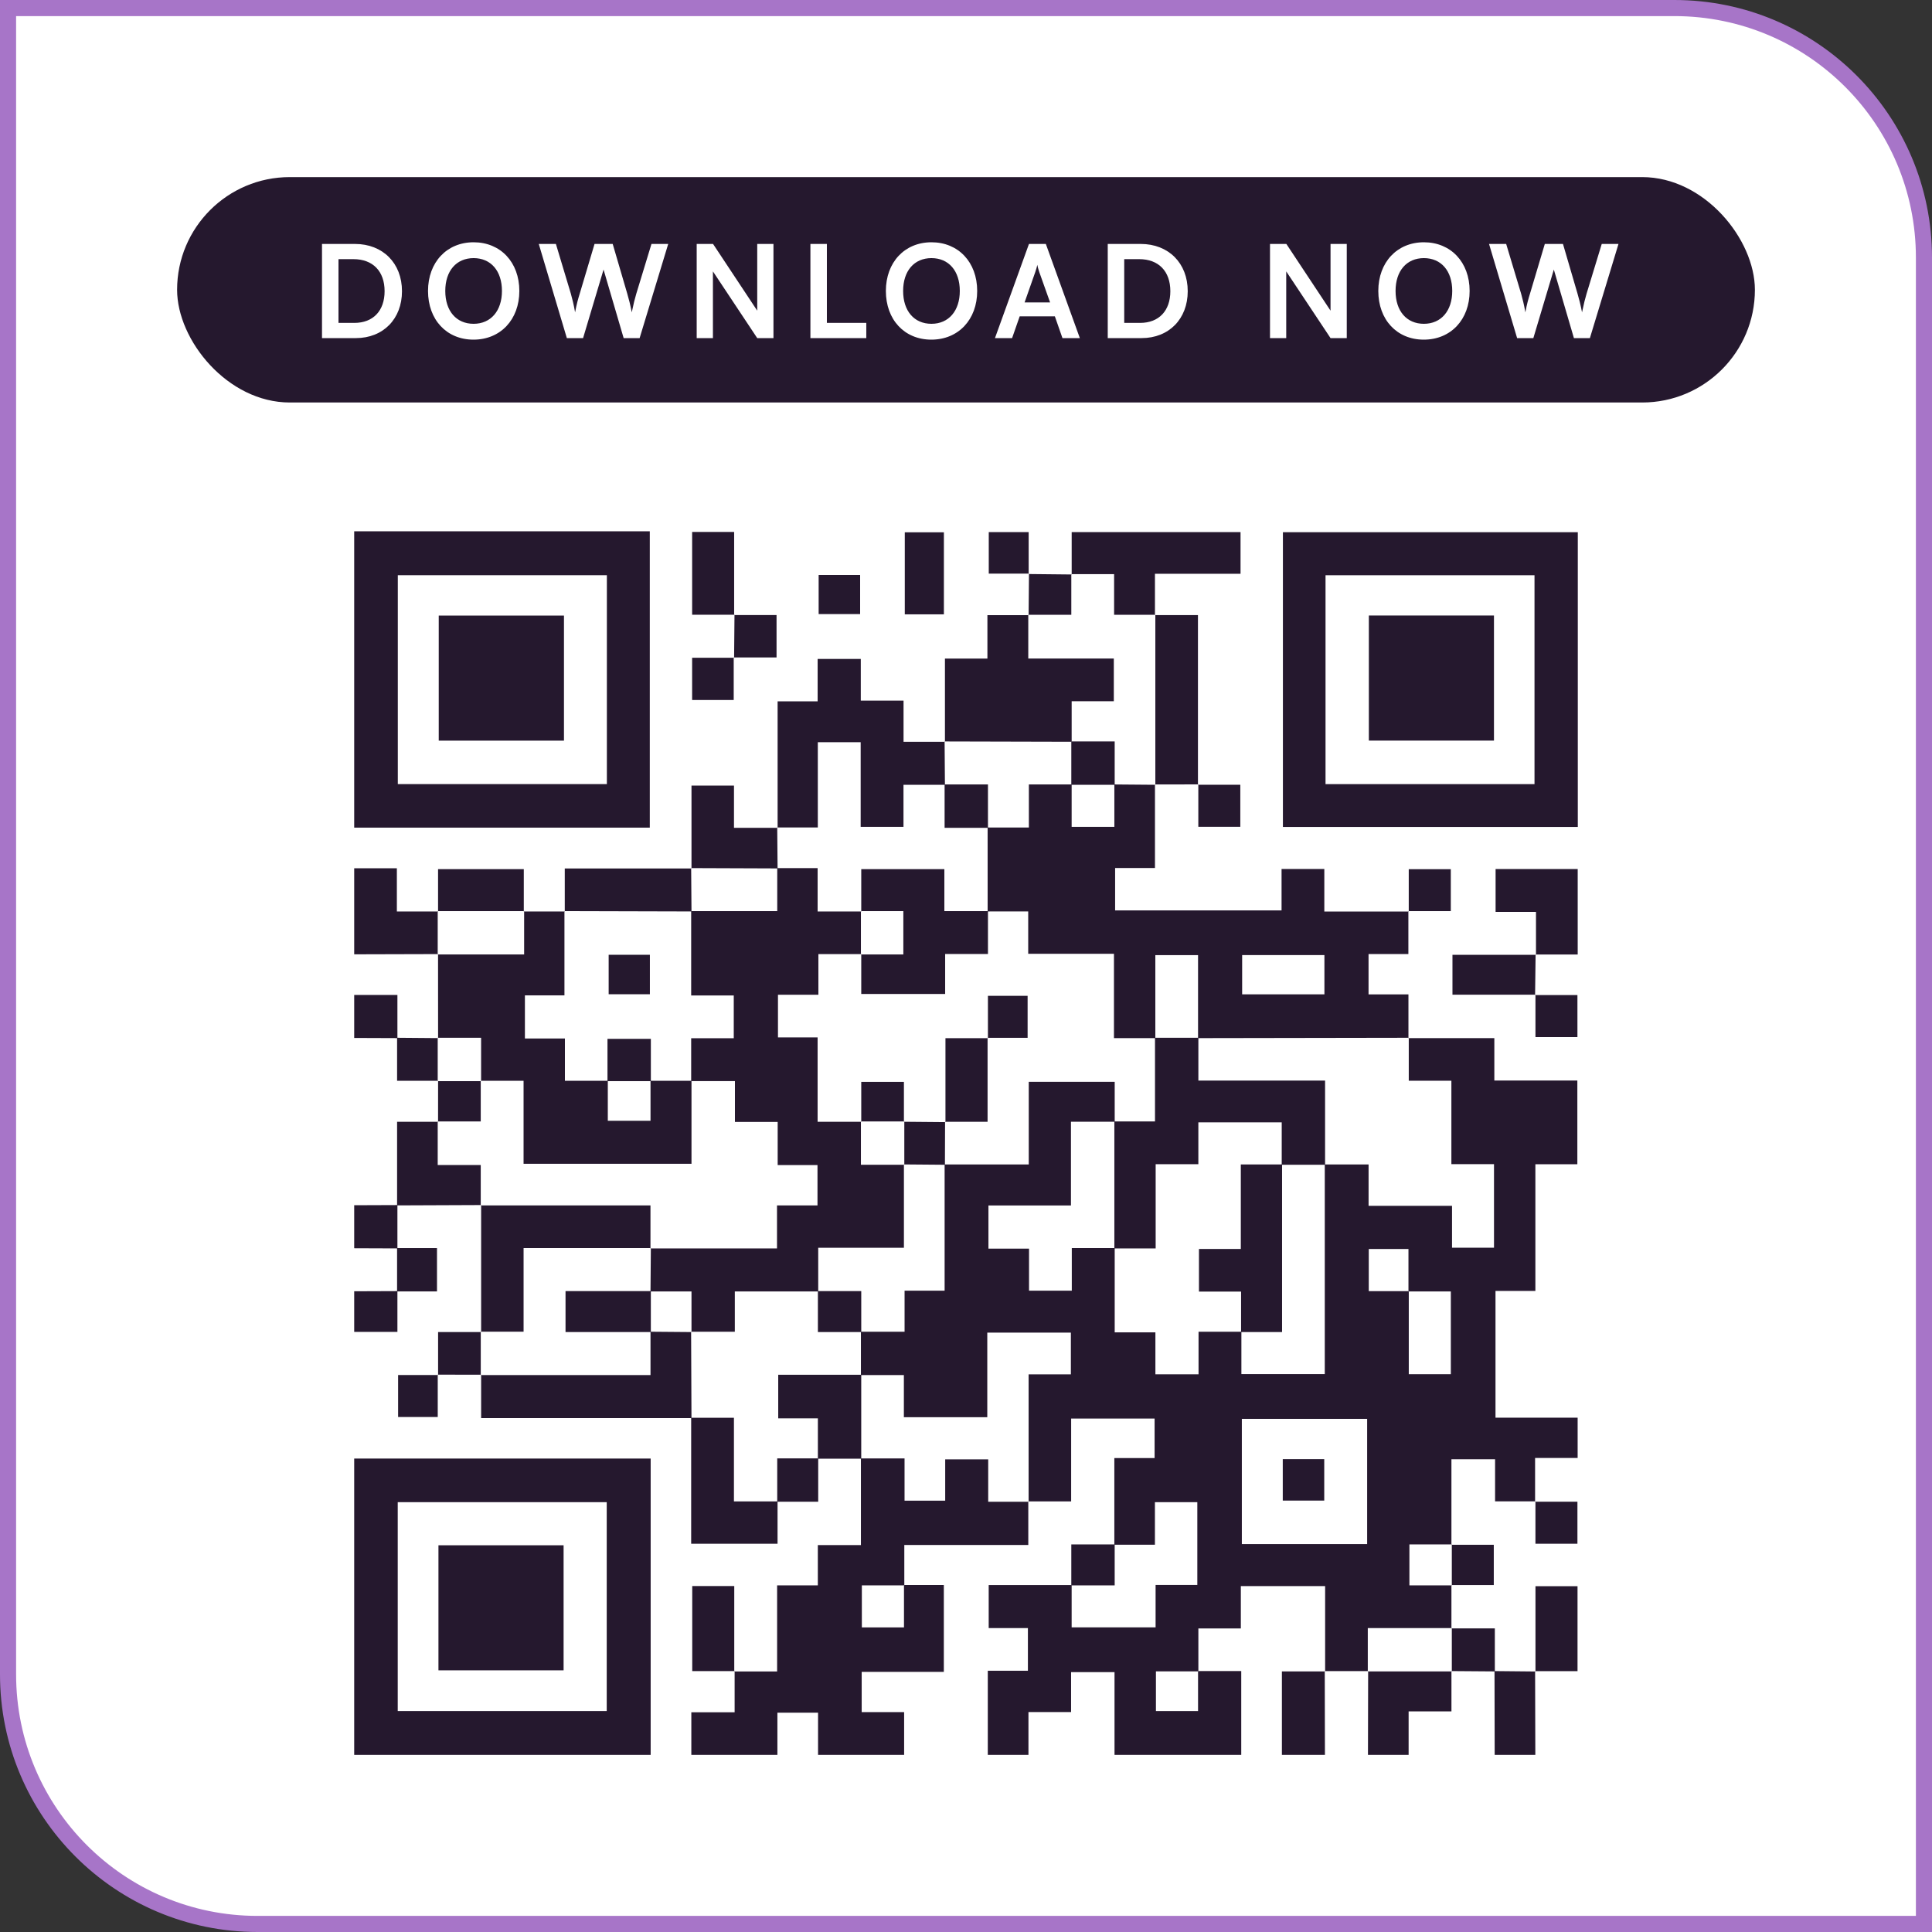 <svg width="120" height="120" viewBox="0 0 120 120" fill="none" xmlns="http://www.w3.org/2000/svg">
<rect x="0" y="0" width="120" height="120" fill="#333333" stroke="none"/>
<path d="M0.5 0.5H104C112.56 0.5 119.5 7.44 119.5 16V119.5H16C7.44 119.5 0.5 112.56 0.5 104V0.5Z" fill="white"/>
<rect x="11" y="11" width="98" height="14" rx="7" fill="#25182E"/>
<path d="M22.104 21C23.8 21 24.968 19.808 24.968 18.088C24.968 16.344 23.776 15.152 22.048 15.152H20V21H22.104ZM21.952 16.096C23.16 16.096 23.888 16.848 23.888 18.088C23.888 19.304 23.176 20.056 22.008 20.056H21.024V16.096H21.952ZM32.257 18.072C32.257 16.288 31.089 15.048 29.417 15.048C27.745 15.048 26.585 16.296 26.585 18.072C26.585 19.856 27.737 21.096 29.409 21.096C31.089 21.096 32.257 19.848 32.257 18.072ZM31.177 18.072C31.177 19.304 30.489 20.112 29.417 20.112C28.345 20.112 27.657 19.32 27.657 18.072C27.657 16.824 28.345 16.032 29.417 16.032C30.489 16.032 31.177 16.824 31.177 18.072ZM35.208 21H36.216L37.488 16.744L38.736 21H39.728L41.504 15.152H40.464L39.52 18.248C39.432 18.544 39.352 18.856 39.24 19.4C39.144 18.904 39.056 18.568 38.96 18.24L38.056 15.152H36.928L36.008 18.24C35.904 18.576 35.816 18.88 35.72 19.4C35.632 18.888 35.544 18.56 35.456 18.24L34.528 15.152H33.464L35.208 21ZM44.281 21V16.856L47.033 21H48.041V15.152H47.033V19.296L44.289 15.152H43.273V21H44.281ZM51.359 15.152H50.336V21H53.807V20.056H51.359V15.152ZM60.695 18.072C60.695 16.288 59.527 15.048 57.855 15.048C56.183 15.048 55.023 16.296 55.023 18.072C55.023 19.856 56.175 21.096 57.847 21.096C59.527 21.096 60.695 19.848 60.695 18.072ZM59.615 18.072C59.615 19.304 58.927 20.112 57.855 20.112C56.783 20.112 56.095 19.32 56.095 18.072C56.095 16.824 56.783 16.032 57.855 16.032C58.927 16.032 59.615 16.824 59.615 18.072ZM62.863 21L63.335 19.648H65.519L65.991 21H67.071L64.959 15.152H63.911L61.799 21H62.863ZM64.303 16.896C64.359 16.736 64.407 16.56 64.431 16.448C64.447 16.568 64.503 16.744 64.551 16.896L65.223 18.784H63.639L64.303 16.896ZM70.908 21C72.604 21 73.772 19.808 73.772 18.088C73.772 16.344 72.58 15.152 70.852 15.152H68.804V21H70.908ZM70.756 16.096C71.964 16.096 72.692 16.848 72.692 18.088C72.692 19.304 71.98 20.056 70.812 20.056H69.828V16.096H70.756ZM79.89 21V16.856L82.642 21H83.65V15.152H82.642V19.296L79.898 15.152H78.882V21H79.89ZM91.281 18.072C91.281 16.288 90.113 15.048 88.441 15.048C86.769 15.048 85.609 16.296 85.609 18.072C85.609 19.856 86.761 21.096 88.433 21.096C90.113 21.096 91.281 19.848 91.281 18.072ZM90.201 18.072C90.201 19.304 89.513 20.112 88.441 20.112C87.369 20.112 86.681 19.32 86.681 18.072C86.681 16.824 87.369 16.032 88.441 16.032C89.513 16.032 90.201 16.824 90.201 18.072ZM94.231 21H95.239L96.511 16.744L97.759 21H98.751L100.527 15.152H99.487L98.543 18.248C98.455 18.544 98.375 18.856 98.263 19.4C98.167 18.904 98.079 18.568 97.983 18.24L97.079 15.152H95.951L95.031 18.24C94.927 18.576 94.839 18.88 94.743 19.4C94.655 18.888 94.567 18.56 94.479 18.24L93.551 15.152H92.487L94.231 21Z" fill="white"/>
<path fill-rule="evenodd" clip-rule="evenodd" d="M77.133 95.906H84.916V88.127H77.133V95.906ZM87.482 80.215V77.577H85.017V80.194H87.502V85.352H90.114V80.215C89.203 80.215 88.342 80.215 87.482 80.215ZM95.369 93.252H92.862V90.636H90.151V95.948L90.175 95.926H87.541V98.471H90.175L90.151 98.45C90.151 99.348 90.151 100.246 90.151 101.143L90.175 101.122H84.956V103.815L84.977 103.794H82.283L82.306 103.815V98.514H77.071V101.145H74.433C74.433 102.089 74.433 102.95 74.433 103.812C73.555 103.812 72.677 103.812 71.797 103.812V106.277H74.413V103.791H77.096V109H69.225V103.858H66.527V106.339H63.879V109H61.354V103.773H63.845V101.123H61.41V98.45H66.562V101.078H71.776V98.446H74.368V93.301H71.734V95.947H69.214V90.563H71.714V88.11H66.531V93.254H63.868L63.889 93.276V85.364H66.514V82.771H61.322V88.026H56.141V85.408H53.473C53.473 84.511 53.473 83.614 53.473 82.717H56.185V80.166H58.672V72.325H63.898V67.193H69.236C69.236 68.054 69.236 68.864 69.236 69.674H66.519V74.875H61.394V77.555H63.915V80.165H66.571V77.521H69.236V82.756H71.764V85.359H74.444V82.716H77.105V85.346H82.284V72.325H85.005V74.895H90.188V77.497H92.795V72.308H90.148V67.126H87.501V64.458L87.481 64.481H92.816V67.114H97.972V72.313H95.365V80.183H92.888V88.054H97.99V90.557H95.347V93.274L95.369 93.252Z" fill="#25182E"/>
<path fill-rule="evenodd" clip-rule="evenodd" d="M24.709 48.702H37.694V35.727H24.709V48.702ZM22 51.406H40.36V33H22V51.406Z" fill="#25182E"/>
<path fill-rule="evenodd" clip-rule="evenodd" d="M24.704 106.278H37.685V93.302H24.704V106.278ZM22 108.999H40.414V90.593H22V108.999Z" fill="#25182E"/>
<path fill-rule="evenodd" clip-rule="evenodd" d="M45.606 103.817H48.268V98.47H50.797V95.967H53.473C53.473 94.119 53.473 92.352 53.473 90.584H56.183V93.209H58.708V90.643H61.379V93.276H63.89L63.869 93.255V95.962H56.168C56.168 96.847 56.168 97.658 56.168 98.469C55.29 98.469 54.413 98.469 53.531 98.469V101.081H56.148V98.448H58.623V103.844H53.521V106.343H56.157V109H50.811V106.376H48.286V109H42.94V106.351H45.629V103.794L45.606 103.817Z" fill="#25182E"/>
<path fill-rule="evenodd" clip-rule="evenodd" d="M22 53.929H24.65V56.614H27.209L27.187 56.591V59.284L27.209 59.26C25.473 59.264 23.737 59.269 22 59.274V53.929Z" fill="#25182E"/>
<path fill-rule="evenodd" clip-rule="evenodd" d="M90.152 103.794V106.298H87.492V109H84.967C84.971 107.264 84.974 105.529 84.978 103.794L84.957 103.815C86.695 103.815 88.435 103.815 90.175 103.815L90.152 103.794Z" fill="#25182E"/>
<path fill-rule="evenodd" clip-rule="evenodd" d="M79.621 109V103.815C80.549 103.815 81.427 103.815 82.306 103.815L82.283 103.793C82.286 105.529 82.29 107.264 82.294 109H79.621Z" fill="#25182E"/>
<path fill-rule="evenodd" clip-rule="evenodd" d="M92.837 109C92.834 107.265 92.831 105.529 92.827 103.794C93.675 103.803 94.523 103.811 95.371 103.819L95.348 103.797C95.352 105.531 95.357 107.266 95.362 109H92.837Z" fill="#25182E"/>
<path fill-rule="evenodd" clip-rule="evenodd" d="M24.684 77.541C23.79 77.538 22.895 77.534 22 77.531V74.859L24.684 74.849C24.684 75.747 24.684 76.644 24.684 77.541Z" fill="#25182E"/>
<path fill-rule="evenodd" clip-rule="evenodd" d="M22 61.797H24.684V64.479L22 64.469V61.797Z" fill="#25182E"/>
<path fill-rule="evenodd" clip-rule="evenodd" d="M22 80.203C22.895 80.199 23.79 80.196 24.684 80.193V82.726H22V80.203Z" fill="#25182E"/>
<path fill-rule="evenodd" clip-rule="evenodd" d="M77.152 61.761H82.262V59.323H77.152V61.761ZM71.737 48.724V53.912H69.262V56.546H79.6V53.975H82.256V56.616H87.5L87.477 56.594V59.257H85.003V61.764H87.481C87.481 62.722 87.481 63.602 87.481 64.481L87.501 64.458C83.139 64.465 78.776 64.472 74.413 64.48V59.324H71.76V64.48H69.19V59.243H63.864V56.612H61.344C61.344 54.874 61.344 53.135 61.343 51.397H63.905V48.724H66.562V51.357H69.215V48.724C70.063 48.731 70.912 48.738 71.76 48.745L71.737 48.724Z" fill="#25182E"/>
<path fill-rule="evenodd" clip-rule="evenodd" d="M82.331 48.704H95.311V35.729H82.331V48.704ZM79.684 51.363H98V33.056H79.684V51.363Z" fill="#25182E"/>
<path fill-rule="evenodd" clip-rule="evenodd" d="M27.211 64.479C27.21 62.739 27.209 61 27.208 59.261L27.188 59.284H32.555V56.591L32.533 56.614C33.382 56.614 34.231 56.614 35.079 56.614L35.059 56.591V61.824H32.603V64.503H35.088V67.129H37.752V69.614H40.405V67.129C41.253 67.13 42.102 67.13 42.95 67.13V72.286H32.52V67.129H29.861L29.882 67.151V64.457H27.188L27.211 64.479Z" fill="#25182E"/>
<path fill-rule="evenodd" clip-rule="evenodd" d="M48.299 51.417V43.562H50.785V40.929H53.465V43.517H56.121V46.075H58.692L58.671 46.052C58.677 46.95 58.684 47.848 58.691 48.745H56.117V51.357H53.458V46.098H50.796V51.395H48.275L48.299 51.417Z" fill="#25182E"/>
<path fill-rule="evenodd" clip-rule="evenodd" d="M58.692 46.075V40.907H61.33V38.208H63.889L63.868 38.184V40.902H69.181V43.554H66.563V46.072C63.932 46.065 61.301 46.058 58.67 46.052L58.692 46.075Z" fill="#25182E"/>
<path fill-rule="evenodd" clip-rule="evenodd" d="M66.564 35.682V33.051H77.052V35.637H71.736V38.206L71.76 38.185H69.199V35.661H66.541L66.564 35.682Z" fill="#25182E"/>
<path fill-rule="evenodd" clip-rule="evenodd" d="M74.43 48.721C73.532 48.722 72.635 48.723 71.736 48.723L71.76 48.745C71.76 45.224 71.76 41.705 71.76 38.185L71.736 38.206H74.407V48.743L74.43 48.721Z" fill="#25182E"/>
<path fill-rule="evenodd" clip-rule="evenodd" d="M95.403 59.306V56.641H92.894V53.977H97.994V59.286C97.132 59.286 96.256 59.286 95.379 59.286C95.378 59.285 95.403 59.306 95.403 59.306Z" fill="#25182E"/>
<path fill-rule="evenodd" clip-rule="evenodd" d="M35.079 56.614V53.942H42.95L42.929 53.919L42.95 56.612C40.319 56.605 37.688 56.597 35.058 56.591L35.079 56.614Z" fill="#25182E"/>
<path fill-rule="evenodd" clip-rule="evenodd" d="M42.95 53.942V48.794H45.589V51.417H48.299L48.275 51.396C48.282 52.243 48.289 53.091 48.297 53.939C46.508 53.932 44.718 53.926 42.929 53.919L42.95 53.942Z" fill="#25182E"/>
<path fill-rule="evenodd" clip-rule="evenodd" d="M27.209 56.614V53.984H32.534C32.534 54.859 32.534 55.736 32.534 56.614L32.555 56.591C30.765 56.591 28.976 56.591 27.187 56.591L27.209 56.614Z" fill="#25182E"/>
<path fill-rule="evenodd" clip-rule="evenodd" d="M95.371 103.819V98.521H97.983V103.797C97.104 103.797 96.226 103.797 95.348 103.797L95.371 103.819Z" fill="#25182E"/>
<path fill-rule="evenodd" clip-rule="evenodd" d="M45.621 38.181H42.99V33.039H45.599V38.203L45.621 38.181Z" fill="#25182E"/>
<path fill-rule="evenodd" clip-rule="evenodd" d="M95.37 61.783H90.215V59.305C91.958 59.305 93.679 59.305 95.402 59.306C95.403 59.306 95.378 59.285 95.379 59.285C95.369 60.126 95.358 60.965 95.347 61.805L95.37 61.783Z" fill="#25182E"/>
<path fill-rule="evenodd" clip-rule="evenodd" d="M56.198 38.158H58.627V33.062H56.198V38.158Z" fill="#25182E"/>
<path fill-rule="evenodd" clip-rule="evenodd" d="M45.572 40.834V43.479H42.989V40.855C43.841 40.855 44.718 40.855 45.596 40.855C45.597 40.856 45.572 40.834 45.572 40.834Z" fill="#25182E"/>
<path fill-rule="evenodd" clip-rule="evenodd" d="M95.347 93.275H97.977V95.885H95.369C95.369 95.004 95.369 94.128 95.369 93.252L95.347 93.275Z" fill="#25182E"/>
<path fill-rule="evenodd" clip-rule="evenodd" d="M74.408 48.743H77.038V51.353H74.43C74.43 50.472 74.43 49.597 74.43 48.721L74.408 48.743Z" fill="#25182E"/>
<path fill-rule="evenodd" clip-rule="evenodd" d="M87.5 56.616V53.987H90.112V56.593C89.229 56.593 88.354 56.593 87.477 56.593L87.5 56.616Z" fill="#25182E"/>
<path fill-rule="evenodd" clip-rule="evenodd" d="M45.599 38.203H48.233V40.835C47.336 40.835 46.455 40.835 45.573 40.835C45.572 40.834 45.597 40.856 45.596 40.855C45.604 39.963 45.613 39.072 45.621 38.181L45.599 38.203Z" fill="#25182E"/>
<path fill-rule="evenodd" clip-rule="evenodd" d="M92.847 103.814C91.949 103.808 91.05 103.8 90.151 103.794L90.175 103.815V101.121L90.151 101.143H92.847V103.814Z" fill="#25182E"/>
<path fill-rule="evenodd" clip-rule="evenodd" d="M95.347 61.805H97.977V64.416H95.37C95.37 63.534 95.37 62.659 95.37 61.783L95.347 61.805Z" fill="#25182E"/>
<path fill-rule="evenodd" clip-rule="evenodd" d="M63.913 35.63H61.414V33.049H63.892C63.892 33.9 63.892 34.777 63.892 35.654C63.891 35.655 63.913 35.63 63.913 35.63Z" fill="#25182E"/>
<path fill-rule="evenodd" clip-rule="evenodd" d="M90.151 95.948H92.782V98.45C91.905 98.45 91.029 98.45 90.151 98.45L90.175 98.471C90.175 97.623 90.175 96.775 90.175 95.926L90.151 95.948Z" fill="#25182E"/>
<path fill-rule="evenodd" clip-rule="evenodd" d="M50.848 38.142H53.424V35.712H50.848V38.142Z" fill="#25182E"/>
<path fill-rule="evenodd" clip-rule="evenodd" d="M63.889 38.208C63.897 37.349 63.904 36.49 63.912 35.63C63.913 35.63 63.89 35.655 63.891 35.654C64.783 35.663 65.674 35.673 66.564 35.682L66.541 35.661V38.185H63.868L63.889 38.208Z" fill="#25182E"/>
<path fill-rule="evenodd" clip-rule="evenodd" d="M29.884 82.737C29.884 80.108 29.884 77.478 29.884 74.849L29.86 74.87H40.402C40.402 75.819 40.402 76.68 40.402 77.542L40.425 77.52H32.521V82.715H29.86L29.884 82.737Z" fill="#25182E"/>
<path fill-rule="evenodd" clip-rule="evenodd" d="M42.926 82.716C42.934 84.504 42.942 86.291 42.949 88.08H29.884C29.884 87.147 29.884 86.267 29.884 85.388L29.86 85.409H40.404C40.404 84.44 40.404 83.578 40.404 82.716C41.253 82.723 42.101 82.73 42.95 82.737L42.926 82.716Z" fill="#25182E"/>
<path fill-rule="evenodd" clip-rule="evenodd" d="M42.93 88.06H45.586V93.255H48.295V95.885H42.93V88.06Z" fill="#25182E"/>
<path fill-rule="evenodd" clip-rule="evenodd" d="M53.493 85.388C53.493 87.126 53.493 88.865 53.493 90.603C52.596 90.603 51.698 90.603 50.8 90.603V88.097H48.337V85.388H53.493Z" fill="#25182E"/>
<path fill-rule="evenodd" clip-rule="evenodd" d="M24.664 74.869V69.676H27.209L27.187 69.653V72.362H29.86V74.87L29.884 74.848C28.144 74.855 26.403 74.862 24.664 74.869Z" fill="#25182E"/>
<path fill-rule="evenodd" clip-rule="evenodd" d="M45.629 103.795H42.996V98.513H45.606C45.606 100.287 45.606 102.052 45.606 103.817L45.629 103.795Z" fill="#25182E"/>
<path fill-rule="evenodd" clip-rule="evenodd" d="M27.211 85.405V82.737H29.884L29.861 82.715V85.409L29.884 85.387C28.986 85.386 28.088 85.384 27.189 85.382L27.211 85.405Z" fill="#25182E"/>
<path fill-rule="evenodd" clip-rule="evenodd" d="M48.275 93.275H50.82V90.583H48.275V93.275Z" fill="#25182E"/>
<path fill-rule="evenodd" clip-rule="evenodd" d="M27.189 85.382V88.012H24.727V85.405C25.558 85.405 26.384 85.405 27.212 85.405L27.189 85.382Z" fill="#25182E"/>
<path fill-rule="evenodd" clip-rule="evenodd" d="M24.663 80.213H27.142V77.521H24.663V80.213Z" fill="#25182E"/>
<path fill-rule="evenodd" clip-rule="evenodd" d="M66.541 98.471H69.235V95.927H66.541V98.471Z" fill="#25182E"/>
<path fill-rule="evenodd" clip-rule="evenodd" d="M27.209 69.677C27.21 68.828 27.21 67.979 27.211 67.13L27.187 67.151H29.882L29.86 67.13V69.653H27.187L27.209 69.677Z" fill="#25182E"/>
<path fill-rule="evenodd" clip-rule="evenodd" d="M24.664 64.458C25.513 64.465 26.362 64.473 27.211 64.479L27.187 64.457C27.187 65.356 27.187 66.253 27.187 67.151L27.211 67.13H24.664V64.458Z" fill="#25182E"/>
<path fill-rule="evenodd" clip-rule="evenodd" d="M42.93 56.591H48.276V53.919H50.784V56.614H53.494L53.473 56.59V59.284L53.494 59.26H50.832V61.784H48.321V64.434H50.783V69.677H53.494L53.473 69.653V72.346H56.167L56.144 72.325V77.501H50.821V80.213H45.641V82.716H42.927L42.95 82.737V80.213H40.404L40.426 77.52L40.402 77.541C42.995 77.541 45.587 77.541 48.261 77.541V74.872H50.776V72.365H48.303V69.685H45.648V67.15H42.93V64.486H45.575V61.829H42.93V56.591Z" fill="#25182E"/>
<path fill-rule="evenodd" clip-rule="evenodd" d="M71.739 64.459C72.637 64.459 73.534 64.459 74.433 64.459V67.117H82.303V72.346H79.61V69.712H74.432V72.311H71.78V77.541H69.215C69.215 74.912 69.215 72.283 69.215 69.654H71.739V64.459Z" fill="#25182E"/>
<path fill-rule="evenodd" clip-rule="evenodd" d="M53.494 56.614V53.985H58.656V56.592H61.364V59.255H58.705V61.736H53.494V59.26L53.473 59.284H56.108V56.591H53.473L53.494 56.614Z" fill="#25182E"/>
<path fill-rule="evenodd" clip-rule="evenodd" d="M58.724 69.698V64.483H61.363L61.34 64.46V69.678C60.449 69.678 59.575 69.678 58.7 69.677C58.699 69.677 58.724 69.698 58.724 69.698Z" fill="#25182E"/>
<path fill-rule="evenodd" clip-rule="evenodd" d="M61.362 64.483V61.854H63.827V64.46C62.993 64.46 62.167 64.46 61.34 64.46L61.362 64.483Z" fill="#25182E"/>
<path fill-rule="evenodd" clip-rule="evenodd" d="M53.494 69.677V67.196H56.144C56.144 68.021 56.144 68.848 56.144 69.674L56.168 69.653H53.473L53.494 69.677Z" fill="#25182E"/>
<path fill-rule="evenodd" clip-rule="evenodd" d="M58.691 72.346C57.842 72.339 56.993 72.332 56.144 72.325L56.168 72.347V69.653L56.144 69.675C57.003 69.682 57.863 69.69 58.723 69.698C58.724 69.699 58.699 69.676 58.7 69.677C58.698 70.567 58.695 71.456 58.691 72.346Z" fill="#25182E"/>
<path fill-rule="evenodd" clip-rule="evenodd" d="M79.631 72.326V82.736H77.086V80.223H74.47V77.576H77.069V72.326H79.631Z" fill="#25182E"/>
<path fill-rule="evenodd" clip-rule="evenodd" d="M50.801 82.736H53.494V80.192H50.801V82.736Z" fill="#25182E"/>
<path fill-rule="evenodd" clip-rule="evenodd" d="M79.675 93.204H82.251V90.63H79.675V93.204Z" fill="#25182E"/>
<path fill-rule="evenodd" clip-rule="evenodd" d="M27.251 46.003H35.029V38.234H27.251V46.003Z" fill="#25182E"/>
<path fill-rule="evenodd" clip-rule="evenodd" d="M27.233 103.748H35.006V95.98H27.233V103.748Z" fill="#25182E"/>
<path fill-rule="evenodd" clip-rule="evenodd" d="M58.671 48.724H61.364C61.364 49.66 61.364 50.538 61.364 51.416H58.671V48.724Z" fill="#25182E"/>
<path fill-rule="evenodd" clip-rule="evenodd" d="M69.235 48.744H66.541C66.541 47.847 66.541 46.95 66.541 46.052H69.235V48.744Z" fill="#25182E"/>
<path fill-rule="evenodd" clip-rule="evenodd" d="M85.022 46H92.793V38.23H85.022V46Z" fill="#25182E"/>
<path fill-rule="evenodd" clip-rule="evenodd" d="M37.732 67.151H40.426V64.525H37.732V67.151Z" fill="#25182E"/>
<path fill-rule="evenodd" clip-rule="evenodd" d="M37.805 61.754H40.366V59.303H37.805V61.754Z" fill="#25182E"/>
<path fill-rule="evenodd" clip-rule="evenodd" d="M40.425 80.193C40.425 81.04 40.425 81.888 40.425 82.736H35.126V80.193H40.425Z" fill="#25182E"/>
<path d="M0.5 0.5H104C112.56 0.5 119.5 7.44 119.5 16V119.5H16C7.44 119.5 0.5 112.56 0.5 104V0.5Z" stroke="#A775C8"/>
</svg>
